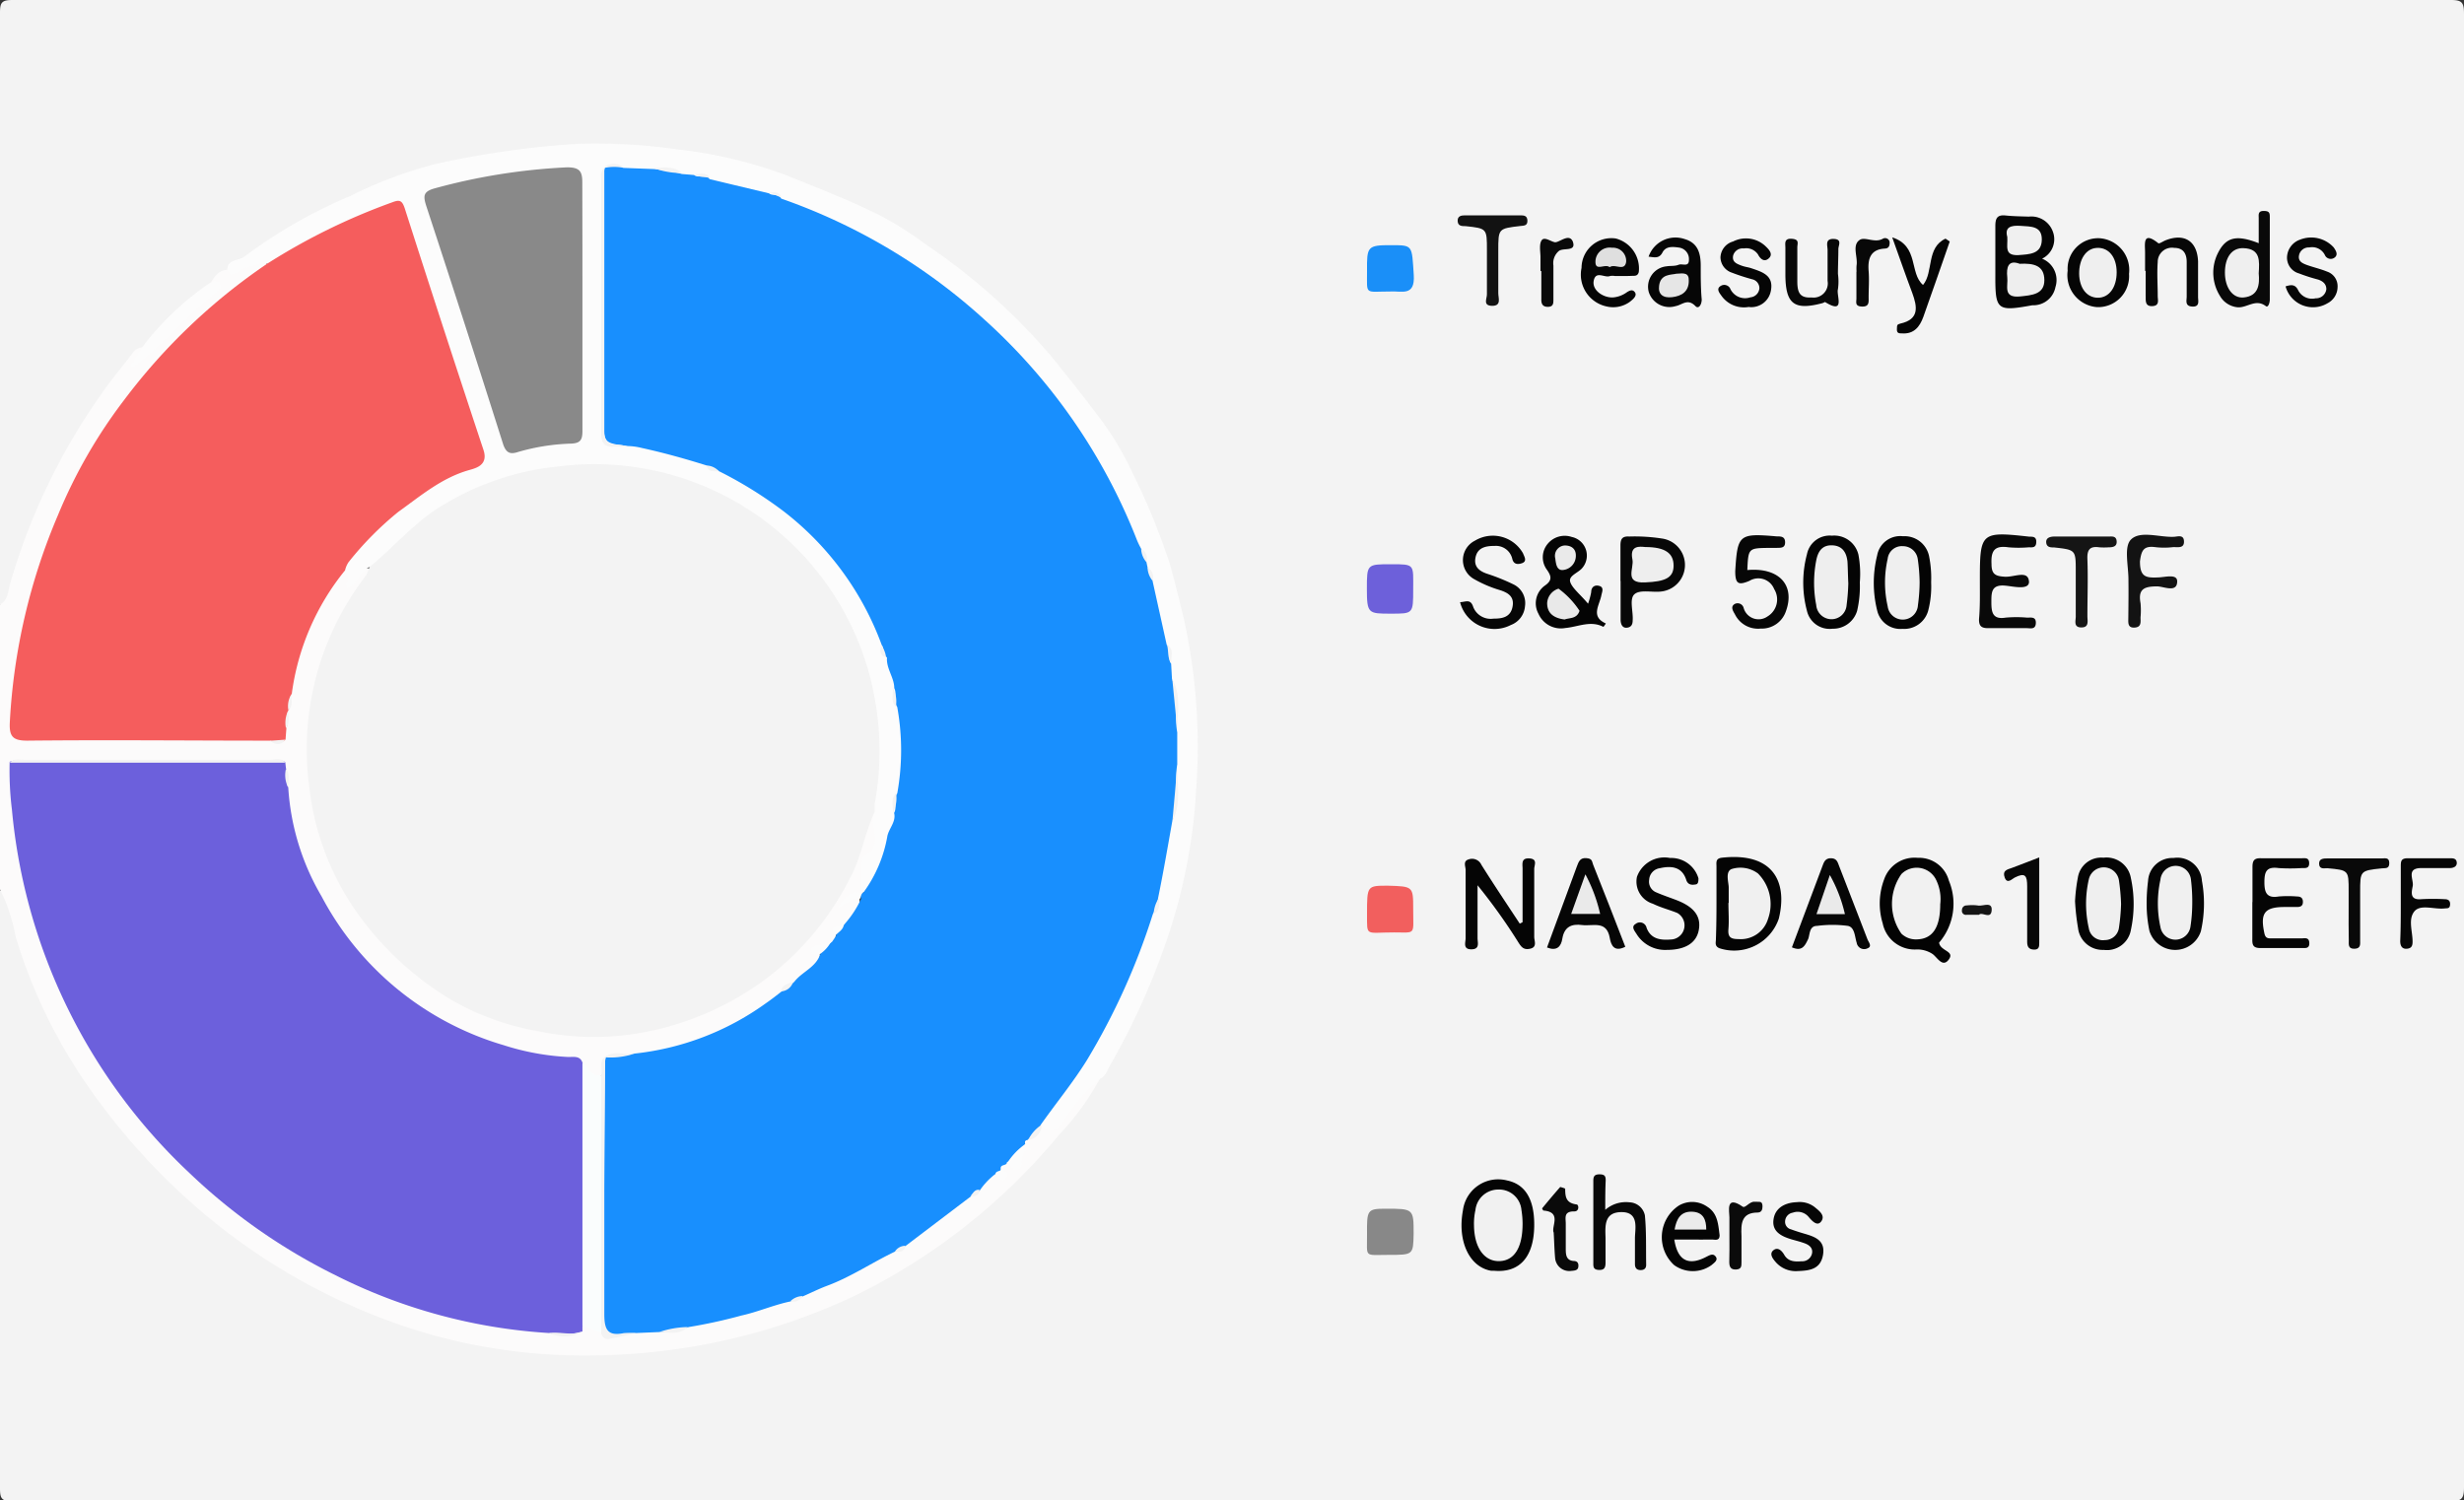 <svg id="Capa_1" data-name="Capa 1" xmlns="http://www.w3.org/2000/svg" viewBox="0 0 173.45 105.6"><rect x="0" y="0" width="173.45" height="105.6" fill="#333333" stroke="none"/><defs><style>.cls-1{fill:#f3f3f3;}.cls-2{fill:#fcfbfb;}.cls-3{fill:#fcfcfc;}.cls-4{fill:#050505;}.cls-5{fill:#040404;}.cls-6{fill:#030303;}.cls-7{fill:#090909;}.cls-8{fill:#060606;}.cls-9{fill:#070707;}.cls-10{fill:#6d60da;}.cls-11{fill:#080808;}.cls-12{fill:#888;}.cls-13{fill:#1a8ff8;}.cls-14{fill:#f25f5e;}.cls-15{fill:#131313;}.cls-16{fill:#151515;}.cls-17{fill:#121212;}.cls-18{fill:#0a0a0a;}.cls-19{fill:#0b0b0b;}.cls-20{fill:#188ffe;}.cls-21{fill:#6c60dc;}.cls-22{fill:#f55d5d;}.cls-23{fill:#fafdfd;}.cls-24{fill:#898989;}.cls-25{fill:#eee;}.cls-26{fill:#f0f0f0;}.cls-27{fill:#e9e9e9;}.cls-28{fill:#eaeaea;}.cls-29{fill:#f1f1f1;}.cls-30{fill:#efefef;}.cls-31{fill:#e6e6e6;}.cls-32{fill:#dfdfdf;}.cls-33{fill:#ebebeb;}</style></defs><path class="cls-1" d="M0,42.55Q0,21.73,0,.9C0,.18.12,0,.88,0Q86.71,0,172.52,0c.82,0,.93.2.93,1q0,51.84,0,103.68c0,.76-.11,1-.93,1q-85.82,0-171.64,0c-.76,0-.88-.18-.88-.9q0-21,0-42.09c.58-.07.63.38.72.76a44.28,44.28,0,0,0,3.93,9.88,39.33,39.33,0,0,0,6.81,9.12,41,41,0,0,0,28,12.68,42.55,42.55,0,0,0,17.81-2.88,40.92,40.92,0,0,0,12.51-7.8,50.76,50.76,0,0,0,7.43-8.47,45.93,45.93,0,0,0,4.63-9.82,38.51,38.51,0,0,0,1.94-9.25,41.22,41.22,0,0,0-.58-12.14,51.27,51.27,0,0,0-1.63-6.31A40,40,0,0,0,78.65,32,42.25,42.25,0,0,0,67.37,19.15a46.35,46.35,0,0,0-9.85-5.69,45.59,45.59,0,0,0-15.15-3.13,38.44,38.44,0,0,0-8.52.81,40.68,40.68,0,0,0-16.34,7,17.38,17.38,0,0,0-1.44,1,10.44,10.44,0,0,0-1.13,1,41.46,41.46,0,0,0-4.82,4.55,30.77,30.77,0,0,0-3.88,5.08A45.59,45.59,0,0,0,1.35,39.85c-.22.61-.23,1.29-.5,1.89C.68,42.11.63,42.62,0,42.55Z"/><path class="cls-2" d="M0,42.55c.56-.3.57-.9.7-1.41A44.41,44.41,0,0,1,7.1,27.79c.68-1,1.48-1.95,2.23-2.92a.89.89,0,0,1,.72-.42.68.68,0,0,1-.26.85c1.63-1.54,3.21-3.14,4.88-4.63.22-.2.76-.39.18-.8.27-.41.54-.82,1.09-.87a7.64,7.64,0,0,0,1.55-.52c.46-.15,1-.41,1.34.2-.11.42-.48.61-.8.84A40.36,40.36,0,0,0,5,34.79a42.19,42.19,0,0,0-4,15c0,.25,0,.51,0,.76,0,1.21.1,1.3,1.31,1.3H17.45a7.09,7.09,0,0,1,1.3.07c.32,0,.65.32,1,0a2.25,2.25,0,0,0,.2-.62,7.17,7.17,0,0,0,.17-1.13c0-.1,0-.19.06-.29a2.93,2.93,0,0,0,.08-1.06,18.37,18.37,0,0,1,3.32-8.18,1.3,1.3,0,0,1,.58-.48c.62-.07.49.43.56.75.51-.19.51-1.24,1.4-.83.1.58-.31.95-.59,1.36C21,48,20.59,55,24.11,61.93A18.73,18.73,0,0,0,37.56,72.21a19.58,19.58,0,0,0,17.09-4.36,18.61,18.61,0,0,0,6.1-9.46c.14-.48.07-1.14.8-1.26.28,1.13.76,2.22-.3,3.28-.57.56-.15,1.46-.36,2.18a1.08,1.08,0,0,1-.15.28c-.31.3-.88,0-1.1.46a.57.57,0,0,1,.85-.08c.16.84-.41,1.34-.89,1.87-.3.25-.77.36-.78.88a1,1,0,0,1-.31.47c-.17.35-1,0-.79.79-.16,1-1.1,1.39-1.74,2A2.66,2.66,0,0,0,55,70a19.46,19.46,0,0,1-10.45,4.45,6.91,6.91,0,0,0-1.64.05l-.21.19c-.21.32-.06.8-.42,1.07-.79.31-1-.46-1.5-.77a5.06,5.06,0,0,0-2.42-.49A22,22,0,0,1,20.09,56.86a7.38,7.38,0,0,1-.1-1.41,2.2,2.2,0,0,0-.16-1.24,1.14,1.14,0,0,0-.37-.32,2.79,2.79,0,0,0-1.18-.12H2.57A2.18,2.18,0,0,0,1.31,54C.77,54.51,1,55.2,1,55.82a40,40,0,0,0,9.51,23.42A40.87,40.87,0,0,0,36.75,93.45c.61.08,1.23,0,1.84.12a3,3,0,0,0,2.09,0,1.8,1.8,0,0,1,.39-.27,1.92,1.92,0,0,1,1.36.41c.84.52,1.63-.06,2.44-.11a8,8,0,0,1,1.55-.08,3.44,3.44,0,0,0,2-.31,53,53,0,0,0,7-1.83,1.64,1.64,0,0,0,1-.34c2.2-.89,4.28-2,6.39-3.1a.93.93,0,0,0,.72-.38A56.87,56.87,0,0,1,68.14,84a1.15,1.15,0,0,0,.68-.44,2.47,2.47,0,0,1,1.2-1c.34.07.49,0,.37-.4a.61.61,0,0,1,.54-.47c.21-.08.58.4.64-.14s.59-.62.55-1.1a.61.61,0,0,1,.21-.37c.38-.23.63-.6,1-.82a1.69,1.69,0,0,0,1.47-.89,22.77,22.77,0,0,1,1.82-2.13c.2-.23.44-.49.83-.35a18.56,18.56,0,0,1-2.9,4,43.45,43.45,0,0,1-14.3,11.29,43.62,43.62,0,0,1-13.77,3.94,46.59,46.59,0,0,1-5.51.3A40.24,40.24,0,0,1,30.5,94a43.46,43.46,0,0,1-16.08-8.51,46.08,46.08,0,0,1-8.78-9.84A37.33,37.33,0,0,1,1.1,65.94,12.25,12.25,0,0,0,0,62.61Z"/><path class="cls-3" d="M18.8,18.57A3.28,3.28,0,0,0,17,19c-.29.12-.7.68-1,0,0-.77.79-.63,1.18-.92a35.38,35.38,0,0,1,7.47-4.28,30.65,30.65,0,0,1,5.86-2.22,64.8,64.8,0,0,1,10.07-1.45,41,41,0,0,1,7.13.39,31.8,31.8,0,0,1,7.51,1.77c2.31.92,4.61,1.81,6.83,2.93a24.66,24.66,0,0,1,3.14,2A43.45,43.45,0,0,1,74,25.08c1.2,1.47,2.4,3,3.51,4.48a20,20,0,0,1,2,3.3,48.6,48.6,0,0,1,2.77,6.63c.42,1.36.72,2.75,1.07,4.13a41.88,41.88,0,0,1,.85,12A39.25,39.25,0,0,1,82.3,65.68a50.69,50.69,0,0,1-4.2,9.39c-.17.31-.26.69-.64.85a12.5,12.5,0,0,0-2.67,3.13c-.38.7-.9.54-1.46.36a.41.41,0,0,1-.13-.29,6.35,6.35,0,0,1,1.37-2.06,40.81,40.81,0,0,0,6-11.65A6.92,6.92,0,0,1,81,64.3a1.6,1.6,0,0,0,.3-1.22c.22-1.79.78-3.52,1-5.31a9.24,9.24,0,0,0,.31-3.91c0-.77,0-1.54,0-2.3a8.69,8.69,0,0,0-.29-3.69,3.94,3.94,0,0,1-.12-1.08,2,2,0,0,0-.21-1.3c-.35-1.49-.86-3-1.09-4.47a1.6,1.6,0,0,0-.26-1,1.69,1.69,0,0,1-.12-.44,1.5,1.5,0,0,0-.41-.91,51,51,0,0,0-4-7.76A44.27,44.27,0,0,0,66.84,20.7,46.12,46.12,0,0,0,55,14.13a1.51,1.51,0,0,0-1-.3,35.46,35.46,0,0,1-4.05-1.06,1.71,1.71,0,0,0-1.09-.22,3.48,3.48,0,0,1-.84-.12,3.4,3.4,0,0,0-2-.3,12,12,0,0,1-1.89-.07c-.42-.05-.86-.39-1.27,0,0,.11-.1.2-.14.31-.1,5.86,0,11.71,0,17.57,0,.84.44,1.17,1.24,1.12a18.64,18.64,0,0,1,5.74,1.4,2.48,2.48,0,0,0,1,.44A21.44,21.44,0,0,1,62.23,45.32a2.09,2.09,0,0,0,.36,1c.14.72.47,1.39.56,2.11a3.12,3.12,0,0,0,.21,1.39,14.14,14.14,0,0,1,0,5.9,3,3,0,0,0-.21,1.39,23.36,23.36,0,0,1-1.49,4.7c-.2.43-.31,1-1,1,0-.61,0-1.23,0-1.85,0-.21,0-.57.08-.62,1.57-.77.42-2.18.78-3.22-.47-1.09-.09-2.21,0-3.3a19.46,19.46,0,0,0-3.27-12.07,18.85,18.85,0,0,0-14.11-8.64A19.18,19.18,0,0,0,27.84,38.6c-.54.53-.91,1.36-1.86,1.33-.68.3-.76,1.23-1.54,1.47-.12-.43.2-.89-.18-1.25-.21-.36,0-.63.21-.88a20.09,20.09,0,0,1,8.25-6.4c1-.41,1.15-.62.83-1.64C31.83,26,30.1,20.66,28.42,15.36c-.26-.83-.66-.89-1.37-.59a46.39,46.39,0,0,0-7,3.35C19.7,18.36,19.34,18.74,18.8,18.57Z"/><path class="cls-4" d="M107.18,64.92V61.17c0-.34-.12-.78.48-.74s.34.48.34.74c0,1.6,0,3.2,0,4.79,0,.27.22.7-.26.82s-.65-.11-.87-.46a40.33,40.33,0,0,0-2.86-4c0,1.24,0,2.48,0,3.72,0,.32.18.79-.44.79s-.39-.51-.4-.8c0-1.6,0-3.2,0-4.79,0-.25-.2-.62.21-.74a.72.72,0,0,1,.9.38c.88,1.4,1.79,2.76,2.7,4.14Z"/><path class="cls-4" d="M143.75,18.21a1.62,1.62,0,0,1,.94,2,1.58,1.58,0,0,1-1.53,1.28l-.1,0c-2.48.45-2.61.35-2.6-2.11,0-1.16,0-2.32,0-3.47,0-.57.15-.8.73-.74s1.08.06,1.62.08a1.61,1.61,0,0,1,1.7,1.06A1.52,1.52,0,0,1,143.75,18.21Z"/><path class="cls-5" d="M111.79,42.5a5.44,5.44,0,0,0,.22-.81c0-.36.24-.54.58-.44s.18.44.14.64c-.14.74-.78,1.51.31,2a1.75,1.75,0,0,1-.17.24c-.91-.47-1.78,0-2.68.08a1.72,1.72,0,0,1-1.89-1,1.53,1.53,0,0,1,.47-2c.52-.37.43-.67.11-1.12a1.47,1.47,0,0,1,.08-1.82,1.55,1.55,0,0,1,1.68-.47,1.34,1.34,0,0,1,.77,2.15c-.27.37-1,.56-.88,1S111.26,41.86,111.79,42.5Z"/><path class="cls-6" d="M136.5,66.36c.09.61,1.13.58.68,1.19s-.83-.2-1.17-.41a1.93,1.93,0,0,0-1.09-.3A2.3,2.3,0,0,1,132.53,65a4.81,4.81,0,0,1,.1-3.09A2.26,2.26,0,0,1,135,60.39,2.17,2.17,0,0,1,137.19,62,4.21,4.21,0,0,1,136.5,66.36Z"/><path class="cls-5" d="M120.83,63.54V61c0-.28-.08-.57.39-.62,3.53-.39,4.64,1.62,4,4.28a3.32,3.32,0,0,1-4.19,2.09c-.35-.15-.24-.41-.24-.64C120.82,65.28,120.83,64.41,120.83,63.54Z"/><path class="cls-7" d="M139.37,41v-.22c0-3.3.09-3.38,3.48-3,.27,0,.51,0,.49.4s-.28.35-.54.35a8.29,8.29,0,0,1-1.41,0c-.95-.14-1.25.2-1.2,1.17,0,.72.26.86.94.9s1.65-.5,1.7.36c0,.6-1.1.32-1.65.27-1-.1-1,.46-1,1.16s.08,1.24,1,1.09a8.57,8.57,0,0,1,1.52,0c.28,0,.63-.08.61.39s-.39.35-.65.35c-.91,0-1.82,0-2.72,0-.47,0-.64-.16-.63-.63C139.39,42.7,139.37,41.83,139.37,41Z"/><path class="cls-5" d="M108,86.21c0,2.24-1,3.4-2.8,3.25l-.22,0c-1.54-.25-2.4-2.08-2-4.24a2.5,2.5,0,0,1,3.1-2.12C107.36,83.36,108,84.41,108,86.21Z"/><path class="cls-8" d="M102.78,42.39c.37,0,.74-.27.93.35a1.32,1.32,0,0,0,1.42.81c.59,0,1.19-.08,1.34-.82s-.32-1-.86-1.18a8.55,8.55,0,0,1-1.89-.81,1.53,1.53,0,0,1,.11-2.68,2.44,2.44,0,0,1,3.38.89c.09.24.33.58-.11.71-.26.08-.56.08-.65-.34a1.18,1.18,0,0,0-1.22-.89c-.62,0-1.21.1-1.36.8s.31,1,.87,1.18a14.12,14.12,0,0,1,1.8.73,1.46,1.46,0,0,1,.81,1.53,1.54,1.54,0,0,1-1,1.33A2.5,2.5,0,0,1,102.78,42.39Z"/><path class="cls-8" d="M114.41,66.65c-.77.39-1-.09-1.09-.61-.22-1.28-1.2-.82-1.95-.92s-1.25.13-1.39.95c-.09.59-.41.9-1.08.63L111,61c.12-.3.2-.62.65-.59s.4.21.5.47C112.92,62.81,113.67,64.73,114.41,66.65Z"/><path class="cls-9" d="M114.07,40.9c0-.83,0-1.67,0-2.5,0-.45.12-.66.61-.63a12.53,12.53,0,0,1,2.37.15,1.88,1.88,0,0,1-.1,3.72c-.64.08-1.48-.15-1.88.18s-.09,1.22-.14,1.86c0,.29-.11.49-.43.51s-.42-.29-.42-.58V40.9Z"/><path class="cls-7" d="M159,17.12c0-.59,0-1.17,0-1.75,0-.24-.07-.52.35-.52s.43.16.43.46c0,1.93,0,3.85,0,5.78,0,.21-.11.59-.28.46-.72-.55-1.34.15-2,.08a1.6,1.6,0,0,1-1.23-.8,3.08,3.08,0,0,1-.15-3C156.69,16.68,157.43,16.51,159,17.12Z"/><path class="cls-5" d="M117.34,66.87a2.37,2.37,0,0,1-2.12-1.09c-.12-.21-.44-.53-.08-.74a.48.48,0,0,1,.77.28c.32.84,1.06.88,1.82.81a1,1,0,0,0,.34-1.86c-.57-.23-1.17-.38-1.72-.65a1.63,1.63,0,0,1-1.12-1.89,2.05,2.05,0,0,1,2.33-1.33,2,2,0,0,1,2,1.43c0,.17,0,.4-.18.43s-.55.1-.68-.32c-.3-.94-1.07-1-1.86-.82a.87.87,0,0,0-.75.82.81.81,0,0,0,.5.88c.46.2.94.36,1.41.54,1.26.48,1.77,1.16,1.58,2.13S118.52,66.87,117.34,66.87Z"/><path class="cls-8" d="M126.14,66.69l2.16-5.75c.1-.27.2-.53.6-.52s.46.28.56.54q1,2.58,2,5.17c.08.2.35.5,0,.63a.53.53,0,0,1-.76-.39c-.14-.43-.13-1.09-.62-1.19a8.28,8.28,0,0,0-2.17,0c-.55,0-.5.58-.62.91C127.05,66.6,126.85,67,126.14,66.69Z"/><path class="cls-5" d="M130.92,41a7.62,7.62,0,0,1-.19,2A1.76,1.76,0,0,1,129,44.26a1.64,1.64,0,0,1-1.8-1.25,7.74,7.74,0,0,1,0-4,1.63,1.63,0,0,1,1.76-1.3,1.75,1.75,0,0,1,1.86,1.33A7.36,7.36,0,0,1,130.92,41Z"/><path class="cls-4" d="M158.56,63.53c0-.83,0-1.67,0-2.5,0-.48.15-.63.62-.61.94,0,1.88,0,2.83,0,.24,0,.53-.07.54.33s-.26.36-.52.36a12.67,12.67,0,0,1-1.63,0c-.87-.12-1,.27-1,1s.17,1.14,1,1a8,8,0,0,1,1.3,0c.25,0,.41.1.41.38s-.16.36-.41.36h-.87c-1.43,0-1.74.43-1.43,1.86.08.37.28.35.54.35H162c.23,0,.54-.1.56.31s-.25.37-.51.37c-1,0-2,0-2.94,0-.53,0-.57-.25-.56-.66,0-.87,0-1.74,0-2.61Z"/><path class="cls-4" d="M151.11,63.53a12.62,12.62,0,0,1,.1-1.51A1.71,1.71,0,0,1,153,60.4,1.73,1.73,0,0,1,155,62a8.85,8.85,0,0,1-.07,3.55,1.9,1.9,0,0,1-3.62,0A9.37,9.37,0,0,1,151.11,63.53Z"/><path class="cls-5" d="M146.07,63.44a12.25,12.25,0,0,1,.2-1.67,1.66,1.66,0,0,1,1.8-1.39A1.74,1.74,0,0,1,150,61.81a8.68,8.68,0,0,1,0,3.66,1.71,1.71,0,0,1-1.91,1.4,1.74,1.74,0,0,1-1.81-1.55A15.86,15.86,0,0,1,146.07,63.44Z"/><path class="cls-5" d="M135.94,41a6.78,6.78,0,0,1-.21,2,1.75,1.75,0,0,1-1.81,1.27,1.67,1.67,0,0,1-1.78-1.3,8,8,0,0,1,0-3.87,1.65,1.65,0,0,1,1.82-1.35,1.76,1.76,0,0,1,1.83,1.38A7.81,7.81,0,0,1,135.94,41Z"/><path class="cls-10" d="M96.22,41.45c0-1.73,0-1.73,1.7-1.73s1.56,0,1.56,1.75,0,1.73-1.58,1.73S96.22,43.2,96.22,41.45Z"/><path class="cls-11" d="M113,85.17a2.21,2.21,0,0,1,1.71-.53,1.15,1.15,0,0,1,1.08.92c.11,1.15.07,2.32.09,3.48,0,.26-.15.38-.42.37s-.37-.18-.37-.42c0-.61,0-1.23,0-1.84s.32-1.81-.92-1.82-1.18.93-1.15,1.81c0,.58,0,1.16,0,1.74,0,.35-.08.54-.48.52s-.38-.25-.38-.51c0-1.92,0-3.84,0-5.77,0-.3.08-.45.43-.45s.45.11.44.44C113,83.75,113,84.39,113,85.17Z"/><path class="cls-9" d="M123,40.13c2.25-.2,3.39,1.08,2.71,2.92a1.79,1.79,0,0,1-1.77,1.2,1.81,1.81,0,0,1-1.81-1c-.13-.23-.35-.55,0-.74a.44.44,0,0,1,.61.28,1.09,1.09,0,0,0,1.69.6,1.39,1.39,0,0,0,.46-1.92,1.2,1.2,0,0,0-1.74-.58c-.76.32-1,.24-1-.68.16-2.58.25-2.68,2.92-2.45.29,0,.59,0,.59.42s-.32.38-.6.39h-.54C123.07,38.59,123.07,38.59,123,40.13Z"/><path class="cls-12" d="M97.76,88.34c-1.77,0-1.52.23-1.53-1.45s0-1.8,1.28-1.8c2,0,2,0,2,1.77C99.48,88.34,99.48,88.34,97.76,88.34Z"/><path class="cls-13" d="M97.89,20.52c-1.87,0-1.65.29-1.66-1.43s0-1.84,1.71-1.83c1.54,0,1.44,0,1.58,2.1C99.62,20.89,98.66,20.47,97.89,20.52Z"/><path class="cls-14" d="M99.48,64c0,1.86.22,1.64-1.34,1.64-2.06,0-1.9.32-1.91-1.29,0-2,0-2,1.46-2C99.48,62.4,99.48,62.4,99.48,64Z"/><path class="cls-15" d="M149.83,40.92v-.11c0-1-.33-2.31.17-2.82.64-.66,2-.16,3-.2.27,0,.73-.2.74.33s-.49.37-.8.4a5.35,5.35,0,0,1-1.2,0c-.82-.11-1,.19-1.1,1,0,1.06.38,1.17,1.24,1.13.48,0,1.39-.29,1.38.28,0,.82-.93.36-1.4.35-.9,0-1.37.17-1.18,1.18a5.24,5.24,0,0,1,0,1c0,.32.08.69-.42.72s-.44-.36-.44-.67C149.83,42.66,149.84,41.79,149.83,40.92Z"/><path class="cls-8" d="M116.05,18.07a2,2,0,0,1,2.54-1.24c.93.27,1.13,1,1.13,1.87s0,1.59.07,2.38c0,.37-.22.7-.44.47-.55-.57-.94-.08-1.4,0a1.52,1.52,0,0,1-1.89-1,1.44,1.44,0,0,1,1.25-1.8c.28-.05.58,0,.85-.11s.74.2.73-.36a.81.81,0,0,0-.69-.85c-.43-.06-.93-.12-1.17.34S116.46,18.11,116.05,18.07Z"/><path class="cls-4" d="M113.67,19.43a.91.91,0,0,0-.33,0c-.37.16-1-.4-1.15.32s.76,1.27,1.44,1.18a1.94,1.94,0,0,0,.81-.3c.24-.17.48-.3.65-.05s-.15.5-.35.66a2,2,0,0,1-1.66.33,2.29,2.29,0,0,1-1.75-2.71,2.1,2.1,0,0,1,2.41-2.07,2.18,2.18,0,0,1,1.62,2.36c-.08.31-.3.26-.49.27C114.47,19.44,114.07,19.43,113.67,19.43Z"/><path class="cls-5" d="M117.86,87.26c.23,1.49,1,1.88,2.27,1.21.26-.13.47-.25.65,0s-.13.44-.3.59a2.25,2.25,0,0,1-2.63,0,2.66,2.66,0,0,1,.33-4.19,1.85,1.85,0,0,1,2,.08c.75.47.77,1.27.87,2,0,.43-.32.31-.54.31C119.6,87.27,118.74,87.26,117.86,87.26Z"/><path class="cls-9" d="M151,19.08c0-.43,0-.87,0-1.3,0-.6-.19-1.55.93-.66.07.06.34-.14.53-.21,1.32-.51,2.21.07,2.27,1.49,0,.83,0,1.66,0,2.5,0,.28.14.71-.41.68s-.38-.45-.39-.74c0-.79,0-1.59,0-2.39,0-.56-.21-1-.88-1a1,1,0,0,0-1.16,1c-.06.79,0,1.59,0,2.39,0,.28.15.69-.39.71s-.44-.44-.46-.75c0-.58,0-1.16,0-1.74Z"/><path class="cls-8" d="M169,63.52c0-.83,0-1.67,0-2.5,0-.38,0-.61.52-.6,1,0,2,0,2.94,0,.21,0,.45,0,.48.29s-.23.4-.49.4c-.66,0-1.31,0-2,0-1.1,0-.52.82-.61,1.27s-.21,1,.61.92a14.77,14.77,0,0,1,1.63,0c.26,0,.41.1.39.39s-.2.24-.37.26c-.74.09-1.73-.33-2.16.23s-.11,1.39-.11,2.11c0,.3-.08.48-.42.5s-.45-.23-.45-.54C169,65.34,169,64.43,169,63.52Z"/><path class="cls-16" d="M146.12,41.41V40.22c0-1.51,0-1.51-1.51-1.68-.25,0-.54,0-.57-.35s.31-.42.6-.42h3.8c.24,0,.53-.05.56.33s-.27.43-.57.43a4.7,4.7,0,0,1-.65,0c-.69-.1-.87.19-.84.85.05,1.34,0,2.68,0,4,0,.33.14.8-.44.79s-.36-.52-.38-.82c0-.65,0-1.31,0-2Z"/><path class="cls-4" d="M149.87,19.28a2.18,2.18,0,0,1-2.26,2.34,2.26,2.26,0,0,1-2.06-2.56,2.15,2.15,0,0,1,2.21-2.29A2.24,2.24,0,0,1,149.87,19.28Z"/><path class="cls-11" d="M129.38,19.28a3.89,3.89,0,0,1,0,1.08c-.13.43.56,1.81-.91.9,0,0-.12.06-.18.08-2,.53-2.61.07-2.61-2.05,0-.61,0-1.23,0-1.84,0-.3-.11-.68.45-.64s.39.33.39.61c0,.79,0,1.59,0,2.39s.19,1.18,1,1.13a1,1,0,0,0,1.13-1.17c0-.72,0-1.45,0-2.17,0-.31-.2-.8.43-.78s.32.46.33.73C129.41,18.12,129.38,18.7,129.38,19.28Z"/><path class="cls-17" d="M104.67,18.68V17.59c0-1.5,0-1.51-1.5-1.67-.26,0-.54,0-.56-.35s.23-.41.5-.41H107c.25,0,.51,0,.52.37s-.24.35-.5.38c-1.55.18-1.55.18-1.55,1.73,0,1,0,2,0,3,0,.34.24.9-.44.89s-.34-.54-.36-.83c0-.69,0-1.38,0-2.07Z"/><path class="cls-4" d="M137.25,17c-.62,1.77-1.23,3.55-1.86,5.31-.25.69-.66,1.22-1.5,1.16-.2,0-.37,0-.36-.29s0-.34.24-.4c1.35-.3,1.2-1.18.84-2.16-.46-1.22-.88-2.44-1.41-3.91,1.9.61,1.19,2.52,2.17,3.35.75-.9.21-2.62,1.58-3.26Z"/><path class="cls-4" d="M123.09,21.61a1.94,1.94,0,0,1-1.89-.76c-.13-.19-.42-.5-.09-.71a.47.47,0,0,1,.71.23,1.15,1.15,0,0,0,1.4.56.69.69,0,0,0,.63-.64.64.64,0,0,0-.51-.63,15.11,15.11,0,0,1-1.44-.47,1.16,1.16,0,0,1-.79-1.07A1.21,1.21,0,0,1,122,17a2,2,0,0,1,2.3.35c.23.22.53.54.22.83s-.59.08-.77-.27a1,1,0,0,0-1-.42A.69.69,0,0,0,122,18c-.08.43.23.56.54.68s.49.12.73.2c.76.26,1.6.49,1.39,1.58A1.4,1.4,0,0,1,123.09,21.61Z"/><path class="cls-8" d="M160.89,20.16c.36-.11.67-.18.89.28A1.09,1.09,0,0,0,163,21a.73.73,0,0,0,.76-.64c0-.37-.25-.57-.58-.68a12.3,12.3,0,0,1-1.34-.43A1.15,1.15,0,0,1,161,18a1.36,1.36,0,0,1,.91-1.13,2.14,2.14,0,0,1,2.37.55c.15.22.31.48.1.68a.45.45,0,0,1-.73-.16,1,1,0,0,0-1.09-.52.69.69,0,0,0-.72.54c-.09.43.22.57.54.69.47.17,1,.29,1.43.47a1.08,1.08,0,0,1,.74,1.09,1.3,1.3,0,0,1-.71,1.14A2,2,0,0,1,160.89,20.16Z"/><path class="cls-8" d="M126.56,89.48a1.87,1.87,0,0,1-1.56-.63c-.21-.24-.47-.58-.17-.83s.58,0,.76.3c.27.49.74.51,1.23.47a.7.7,0,0,0,.73-.53c.09-.39-.18-.61-.5-.73s-.62-.19-.93-.28c-.7-.21-1.38-.53-1.28-1.37s.8-1.22,1.65-1.25a1.72,1.72,0,0,1,1.23.33c.3.25.78.58.5,1s-.66,0-.92-.31a1,1,0,0,0-1.1-.28.64.64,0,0,0-.54.6.54.54,0,0,0,.41.57c.3.11.61.21.92.3.76.22,1.51.47,1.34,1.49S127.4,89.45,126.56,89.48Z"/><path class="cls-7" d="M165.33,63.92v-1.2c0-1.46,0-1.46-1.5-1.6-.23,0-.56.09-.58-.3s.33-.39.6-.39h3.81c.23,0,.53-.09.53.33s-.27.34-.52.37c-1.54.16-1.53.17-1.53,1.68,0,1.12,0,2.25,0,3.37,0,.28.06.6-.4.61s-.4-.3-.4-.58C165.32,65.44,165.33,64.68,165.33,63.92Z"/><path class="cls-3" d="M14.85,19.87c.2,0,.45-.2.6,0a.46.46,0,0,1-.1.6c-2.09,1.6-3.73,3.68-5.83,5.28,0,0-.13,0-.3,0l.83-1.36A20.27,20.27,0,0,1,14.85,19.87Z"/><path class="cls-9" d="M143.55,60.36c0,2.06,0,4,0,6,0,.25,0,.5-.36.49s-.49-.18-.49-.54c0-1.3,0-2.6,0-3.91,0-.75-.13-1-.88-.62-.17.08-.52.49-.7,0s.15-.56.5-.68C142.25,60.87,142.84,60.63,143.55,60.36Z"/><path class="cls-18" d="M109.37,86.77c-.19-.42.6-1.45-.73-1.55,0,0-.1-.14-.08-.16.42-.51.83-1,1.27-1.5,0,0,.35.09.35.13,0,.59.07,1,.8,1.1.16,0,.22.51-.18.49-.74,0-.58.46-.58.86,0,.58,0,1.17,0,1.74,0,.4,0,.85.56.89.29,0,.36.2.32.44s-.31.24-.51.26a1,1,0,0,1-1.12-.91C109.42,88,109.41,87.48,109.37,86.77Z"/><path class="cls-19" d="M121.74,87c0-.44,0-.87,0-1.3s-.29-1.6.94-.75c.18.12.48-.38.83-.35s.54-.09.56.31c0,.25-.07.44-.34.45-1.16,0-1.18.8-1.14,1.66,0,.61,0,1.23,0,1.84,0,.27,0,.49-.38.51s-.48-.19-.48-.53C121.75,88.27,121.74,87.65,121.74,87Z"/><path class="cls-7" d="M108.44,19.09c0-.33,0-.66,0-1s-.11-.89.08-1.17.62.07.92.13,1-.66,1.27-.06c.29.78-.7.41-1,.7a1.12,1.12,0,0,0-.36,1c0,.8,0,1.59,0,2.39,0,.26,0,.51-.37.52s-.49-.19-.48-.53c0-.66,0-1.31,0-2Z"/><path class="cls-11" d="M130.69,19.12a3.09,3.09,0,0,1,0-.43c.1-.61-.34-1.42.22-1.8.37-.25,1.07.25,1.64-.09a.32.32,0,0,1,.47.28c0,.26-.08.41-.35.42-1,.06-1.2.72-1.13,1.58.05.62,0,1.23,0,1.85,0,.32.06.67-.47.65s-.38-.33-.39-.61V19.12Z"/><path class="cls-16" d="M139.31,64.4h-.88a.28.28,0,0,1-.32-.33.32.32,0,0,1,.34-.33,3.13,3.13,0,0,1,.75,0c.36.09,1.05-.32,1,.35S139.51,64.16,139.31,64.4Z"/><path class="cls-20" d="M49.75,32.77c-1.5-.47-3-.89-4.55-1.23a4.64,4.64,0,0,0-1-.14c-1.71-.21-1.71-.21-1.71-2V13a2.77,2.77,0,0,1,.09-1.18h0a2.43,2.43,0,0,1,1.31,0l2.11.08a11.65,11.65,0,0,1,2,.35l.86.07c.31.27.81-.13,1.09.29l4.18,1c.25.21.66,0,.86.37a41.55,41.55,0,0,1,14.32,8.53A41,41,0,0,1,80.05,38.06a6,6,0,0,0,.28.57,3.08,3.08,0,0,1,.37.94l.08.37a3.13,3.13,0,0,1,.35.94l1,4.52c.47.35,0,.93.31,1.32l.06,1.07c.49,1.22.14,2.52.37,3.76v2.27c-.22,1.32.12,2.69-.35,4-.32,1.8-.63,3.61-1,5.41a3.13,3.13,0,0,1-.37,1.13,47.63,47.63,0,0,1-4.65,10.29c-1,1.6-2.16,3-3.25,4.55a4.49,4.49,0,0,1-.93,1.06c-.12,0-.22.09-.15.25a2.57,2.57,0,0,1-1.29,1.31c0,.27-.46.12-.44.44s-.26.31-.43.43A5,5,0,0,0,69,83.76c-.16.23-.46.26-.64.45l-4.6,3.49a1.54,1.54,0,0,1-.74.4c-1.62.77-3.11,1.79-4.81,2.42-.56.21-1.1.48-1.65.72-.28.15-.59.24-.88.37-1.19.24-2.3.74-3.49,1a36.45,36.45,0,0,1-3.7.81,7.86,7.86,0,0,1-2,.35l-1.68.07c-2.21.12-2.51.85-2.5-2.18,0-4.79,0-9.59,0-14.38a13.92,13.92,0,0,1,.35-2.88l0,0c.63-.37,1.36,0,2-.23a19.28,19.28,0,0,0,9.22-3.52c.41-.28.8-.59,1.19-.89a10.34,10.34,0,0,0,.84-.64c.54-.71,1.51-1,1.83-1.94.05-.52.54-.61.84-.89l.27-.4c0-.47.44-.59.65-.89a7.22,7.22,0,0,0,1.12-1.73.31.31,0,0,1,.16-.44h0a9.44,9.44,0,0,0,1.69-4c.13-.54.62-1,.47-1.6.24-.43-.08-1,.22-1.37a17.07,17.07,0,0,0,0-6.09c-.27-.41,0-.91-.21-1.33,0-.75-.58-1.38-.51-2.16-.34-.2-.16-.62-.37-.87A21,21,0,0,0,55.17,36a29.09,29.09,0,0,0-4.56-2.83C50.36,33,50,33,49.75,32.77Z"/><path class="cls-1" d="M26,39.93c1.56-1.28,2.88-2.82,4.59-4a19.37,19.37,0,0,1,8.67-3.09A20.08,20.08,0,0,1,61,46.79a20.82,20.82,0,0,1,.57,9.83c0,.18,0,.36,0,.54-.71,1.5-.93,3.18-1.73,4.65a20.37,20.37,0,0,1-5.65,6.89,20.84,20.84,0,0,1-9.56,4.09,19.15,19.15,0,0,1-6.87-.22,18.51,18.51,0,0,1-6-2.19,21.92,21.92,0,0,1-7-6.68,19,19,0,0,1-3-8.39,20,20,0,0,1,4-14.79A2.85,2.85,0,0,0,26,39.93Z"/><path class="cls-21" d="M41,93.36v.37a4.65,4.65,0,0,1-2.37.11,38.54,38.54,0,0,1-15-4.06,41.35,41.35,0,0,1-10.29-7.2A40.09,40.09,0,0,1,.84,57a22.38,22.38,0,0,1-.16-3.37,1.34,1.34,0,0,1,.74-.09H19.25c.28,0,.58-.08.83.12l.05.43c.18.43-.07.91.16,1.33a17.19,17.19,0,0,0,2.34,7.67A21.27,21.27,0,0,0,35.46,73.58a17.64,17.64,0,0,0,4.55.83c.38,0,.84-.1,1,.42a3.74,3.74,0,0,1,.39,1.78q0,7.61,0,15.22A2,2,0,0,1,41,93.36Z"/><path class="cls-22" d="M18.8,18.57a44.27,44.27,0,0,1,8.79-4.32c.5-.19.7-.19.9.41q2.72,8.5,5.54,17c.36,1.07-.5,1.29-1,1.43-1.95.55-3.43,1.83-5,2.95a22.85,22.85,0,0,0-3.49,3.53,1.7,1.7,0,0,0-.25.58,17.38,17.38,0,0,0-3.75,8.69c-.23.34,0,.78-.21,1.12h0c-.25.4,0,.88-.17,1.3l-.06.8c-.33.34-.71.18-1.08.08-5.7,0-11.4-.06-17.1,0-1,0-1.28-.28-1.23-1.28A42.84,42.84,0,0,1,4.09,36.24a35.86,35.86,0,0,1,4.64-8.07A42.14,42.14,0,0,1,18.8,18.57Z"/><path class="cls-23" d="M41,93.36q0-9.27,0-18.53c.48.2.54,1,1.28.87.18.17.13.4.13.61,0,5.62,0,11.25,0,16.87a.85.85,0,0,1-.12.62Z"/><path class="cls-1" d="M42.32,93.8q0-9,0-18.1c.12-.43-.19-1,.28-1.3,0,3.16-.05,6.32-.06,9.48,0,2.88,0,5.75,0,8.62,0,1.07.21,1.58,1.36,1.35a5,5,0,0,1,.87,0c-.59.13-1.18.27-1.77.38A.48.48,0,0,1,42.32,93.8Z"/><path class="cls-1" d="M20.08,53.69l-19.4,0c.29-.32.67-.2,1-.2H19.08C19.42,53.46,19.81,53.34,20.08,53.69Z"/><path class="cls-3" d="M70.94,81.81a4.73,4.73,0,0,1,1.29-1.31c.17.11.37.44.32.44-1.1,0-.23,1.33-1,1.43C71.21,82.41,71.17,82,70.94,81.81Z"/><path class="cls-3" d="M58.49,66.32a2.47,2.47,0,0,1-.84.89c-.21,0-.49,0-.57-.2s.14-.38.36-.44Z"/><path class="cls-3" d="M60.69,62.86c-.06.14-.11.29-.16.44-.61-.23-.92.41-1.57.63C59.45,63.18,59.88,62.7,60.69,62.86Z"/><path class="cls-3" d="M70.07,82.68c0-.31.41-.16.43-.43.29.19.6.45.25.76S70.28,82.83,70.07,82.68Z"/><path class="cls-1" d="M38.64,93.84c.79-.11,1.59.21,2.37-.11A2.55,2.55,0,0,1,38.64,93.84Z"/><path class="cls-1" d="M72.38,80.25a2.65,2.65,0,0,1,.93-1.06c0,.07,0,.14,0,.22A1.1,1.1,0,0,1,72.38,80.25Z"/><path class="cls-1" d="M46.41,93.77a6.66,6.66,0,0,1,2-.35C47.83,94,47.11,93.79,46.41,93.77Z"/><path class="cls-3" d="M59.41,65c0,.45-.4.62-.65.89C58.26,65.09,59.13,65.28,59.41,65Z"/><path class="cls-1" d="M44.57,74.2a5.19,5.19,0,0,1-2,.23C43.19,73.92,43.9,74.26,44.57,74.2Z"/><path class="cls-1" d="M55.82,69.15a.92.92,0,0,1-.84.64C55.06,69.32,55.45,69.24,55.82,69.15Z"/><path class="cls-1" d="M20.29,55.45a1.92,1.92,0,0,1-.16-1.33C20.45,54.53,20.27,55,20.29,55.45Z"/><path class="cls-1" d="M20.13,51.27A1.94,1.94,0,0,1,20.3,50C20.27,50.4,20.45,50.87,20.13,51.27Z"/><path class="cls-1" d="M20.3,50a1.58,1.58,0,0,1,.21-1.12C20.49,49.22,20.67,49.64,20.3,50Z"/><path class="cls-1" d="M68.31,84.21c.18-.2.29-.5.64-.45C68.93,84.19,68.63,84.21,68.31,84.21Z"/><path class="cls-1" d="M19,52.15l1.08-.08C19.74,52.53,19.38,52.43,19,52.15Z"/><path class="cls-1" d="M63,88.1a.87.87,0,0,1,.74-.4C63.65,88.18,63.3,88.13,63,88.1Z"/><path class="cls-1" d="M55.63,91.61a1.26,1.26,0,0,1,.88-.37A.8.8,0,0,1,55.63,91.61Z"/><path class="cls-24" d="M41,21.61c0,2.91,0,5.82,0,8.73,0,.64-.15.87-.84.89a14.82,14.82,0,0,0-3.73.6c-.51.16-.79.06-1-.52Q32.76,22.88,30,14.48c-.22-.7-.2-1,.6-1.22a42.62,42.62,0,0,1,9.32-1.48c.9,0,1.08.29,1.07,1.11C41,15.8,41,18.71,41,21.61Z"/><path class="cls-1" d="M42.54,11.8q0,9.25,0,18.5c0,.7.21,1,.92,1a2.77,2.77,0,0,1,.73.14l-.87,0c-.67.07-1-.15-1-.9,0-6,0-12,0-18A.81.81,0,0,1,42.54,11.8Z"/><path class="cls-1" d="M82.53,57.81c.12-1.33.24-2.66.35-4C82.83,55.16,83.2,56.53,82.53,57.81Z"/><path class="cls-1" d="M82.89,51.55l-.37-3.76C83.2,49,82.84,50.29,82.89,51.55Z"/><path class="cls-1" d="M48,12.18a5.63,5.63,0,0,1-2-.35C46.67,11.81,47.4,11.64,48,12.18Z"/><path class="cls-1" d="M63.08,55.84a2.25,2.25,0,0,1-.22,1.37C62.89,56.75,62.67,56.25,63.08,55.84Z"/><path class="cls-1" d="M82.46,46.72c-.3-.39-.18-.88-.31-1.32C82.72,45.73,82.39,46.28,82.46,46.72Z"/><path class="cls-1" d="M49.75,32.77a1.23,1.23,0,0,1,.86.41C50.28,33.14,49.85,33.3,49.75,32.77Z"/><path class="cls-1" d="M43.86,11.75l-1.31,0A1.1,1.1,0,0,1,43.86,11.75Z"/><path class="cls-1" d="M62.85,48.42a2,2,0,0,1,.21,1.33C62.68,49.36,62.89,48.87,62.85,48.42Z"/><path class="cls-1" d="M81.21,64.35a2.2,2.2,0,0,1,.37-1.13C81.61,63.65,81.68,64.09,81.21,64.35Z"/><path class="cls-1" d="M62,45.39a1.66,1.66,0,0,1,.37.87C61.83,46.14,62,45.72,62,45.39Z"/><path class="cls-1" d="M81.13,40.88a1.53,1.53,0,0,1-.35-.94A.79.79,0,0,1,81.13,40.88Z"/><path class="cls-1" d="M80.7,39.57a1.48,1.48,0,0,1-.37-.94A.79.79,0,0,1,80.7,39.57Z"/><path class="cls-1" d="M55,13.91l-.86-.37C54.45,13.58,54.87,13.41,55,13.91Z"/><path class="cls-1" d="M50,12.54c-.36-.12-.78,0-1.09-.29C49.23,12.29,49.69,12.05,50,12.54Z"/><path class="cls-25" d="M142.17,18.57c1-.05,1.73.12,1.74,1.14s-.89,1.07-1.71,1.16c-1.23.12-.83-.75-.9-1.34C141.22,18.79,141.38,18.27,142.17,18.57Z"/><path class="cls-26" d="M141.3,16.68c-.19-.69.24-.83.95-.78s1.51,0,1.48,1-.88,1-1.66,1.06C141.05,18,141.35,17.33,141.3,16.68Z"/><path class="cls-27" d="M110.14,43.61c-.75-.09-1.24-.43-1.23-1.17a1.13,1.13,0,0,1,.8-1A6,6,0,0,1,111.19,43C111,43.58,110.49,43.48,110.14,43.61Z"/><path class="cls-28" d="M110.15,38.4c.48,0,.79.25.78.72a1,1,0,0,1-.85,1c-.51.09-.55-.45-.6-.81A.73.73,0,0,1,110.15,38.4Z"/><path class="cls-29" d="M136.58,63.66c0,1.64-.54,2.44-1.64,2.47a1.47,1.47,0,0,1-1.09-.4,3.64,3.64,0,0,1,0-4.2,1.52,1.52,0,0,1,2.41.35A3.07,3.07,0,0,1,136.58,63.66Z"/><path class="cls-26" d="M121.69,63.56c0-.36,0-.73,0-1.08s-.26-1.11.2-1.3a2.07,2.07,0,0,1,1.86.31,3.06,3.06,0,0,1,.71,3.19,2,2,0,0,1-2.07,1.43c-.56,0-.77-.13-.72-.71s0-1.23,0-1.84Z"/><path class="cls-29" d="M107.18,86.15c0,1.69-.59,2.6-1.63,2.63s-1.77-.91-1.79-2.51a4.35,4.35,0,0,1,.1-1.08,1.62,1.62,0,0,1,1.62-1.45,1.58,1.58,0,0,1,1.62,1.44A6.09,6.09,0,0,1,107.18,86.15Z"/><path class="cls-28" d="M112.64,64.34l-.68,0c-.43,0-.85,0-1.36,0l1-2.79A11,11,0,0,1,112.64,64.34Z"/><path class="cls-25" d="M115.81,38.51c1.43,0,2,.45,2,1.31s-.59,1.12-2,1.18c-1.52.08-.76-1-.9-1.63C114.71,38.38,115.42,38.47,115.81,38.51Z"/><path class="cls-30" d="M159,19.24c.07.78,0,1.59-1.05,1.7-.78.08-1.33-.69-1.33-1.75s.48-1.76,1.32-1.72C159.14,17.52,159.05,18.38,159,19.24Z"/><path class="cls-28" d="M129.87,64.35h-2l.94-2.75A10.29,10.29,0,0,1,129.87,64.35Z"/><path class="cls-25" d="M130.11,41.07a14.67,14.67,0,0,1-.12,1.52,1.07,1.07,0,0,1-1,1,1.08,1.08,0,0,1-1.14-1,8.24,8.24,0,0,1,0-3.13c.12-.63.41-1.1,1.13-1.07s1,.51,1.07,1.14C130.08,40,130.08,40.5,130.11,41.07Z"/><path class="cls-26" d="M154.32,63.68a10.85,10.85,0,0,1-.13,1.58,1.07,1.07,0,0,1-2.11,0,7.79,7.79,0,0,1,0-3.33,1.08,1.08,0,0,1,2.15,0A12.66,12.66,0,0,1,154.32,63.68Z"/><path class="cls-30" d="M149.31,63.64a14,14,0,0,1-.15,1.68,1,1,0,0,1-1,.86,1,1,0,0,1-1.12-.83,7.73,7.73,0,0,1,0-3.45,1.08,1.08,0,0,1,2.12.07A14.51,14.51,0,0,1,149.31,63.64Z"/><path class="cls-30" d="M135.13,41a12.46,12.46,0,0,1-.12,1.61,1.07,1.07,0,0,1-2.13.07,7.53,7.53,0,0,1,0-3.34,1,1,0,0,1,1.07-.89,1.05,1.05,0,0,1,1.05.92A12.36,12.36,0,0,1,135.13,41Z"/><path class="cls-31" d="M118,19.27c.56-.05.9-.07.88.5,0,.77-.51,1.07-1.17,1.15s-1-.22-.92-.8C116.89,19.27,117.64,19.36,118,19.27Z"/><path class="cls-32" d="M113.31,18.81c-.32-.27-1,.31-1-.37a1,1,0,0,1,1.16-1,.93.93,0,0,1,1,1C114.36,19.14,113.67,18.54,113.31,18.81Z"/><path class="cls-33" d="M117.88,86.56c.13-.75.43-1.29,1.23-1.26s1,.57,1,1.26Z"/><path class="cls-30" d="M149,19.17c0,1.06-.53,1.79-1.32,1.79s-1.31-.7-1.32-1.69.46-1.79,1.27-1.82S149,18.1,149,19.17Z"/></svg>